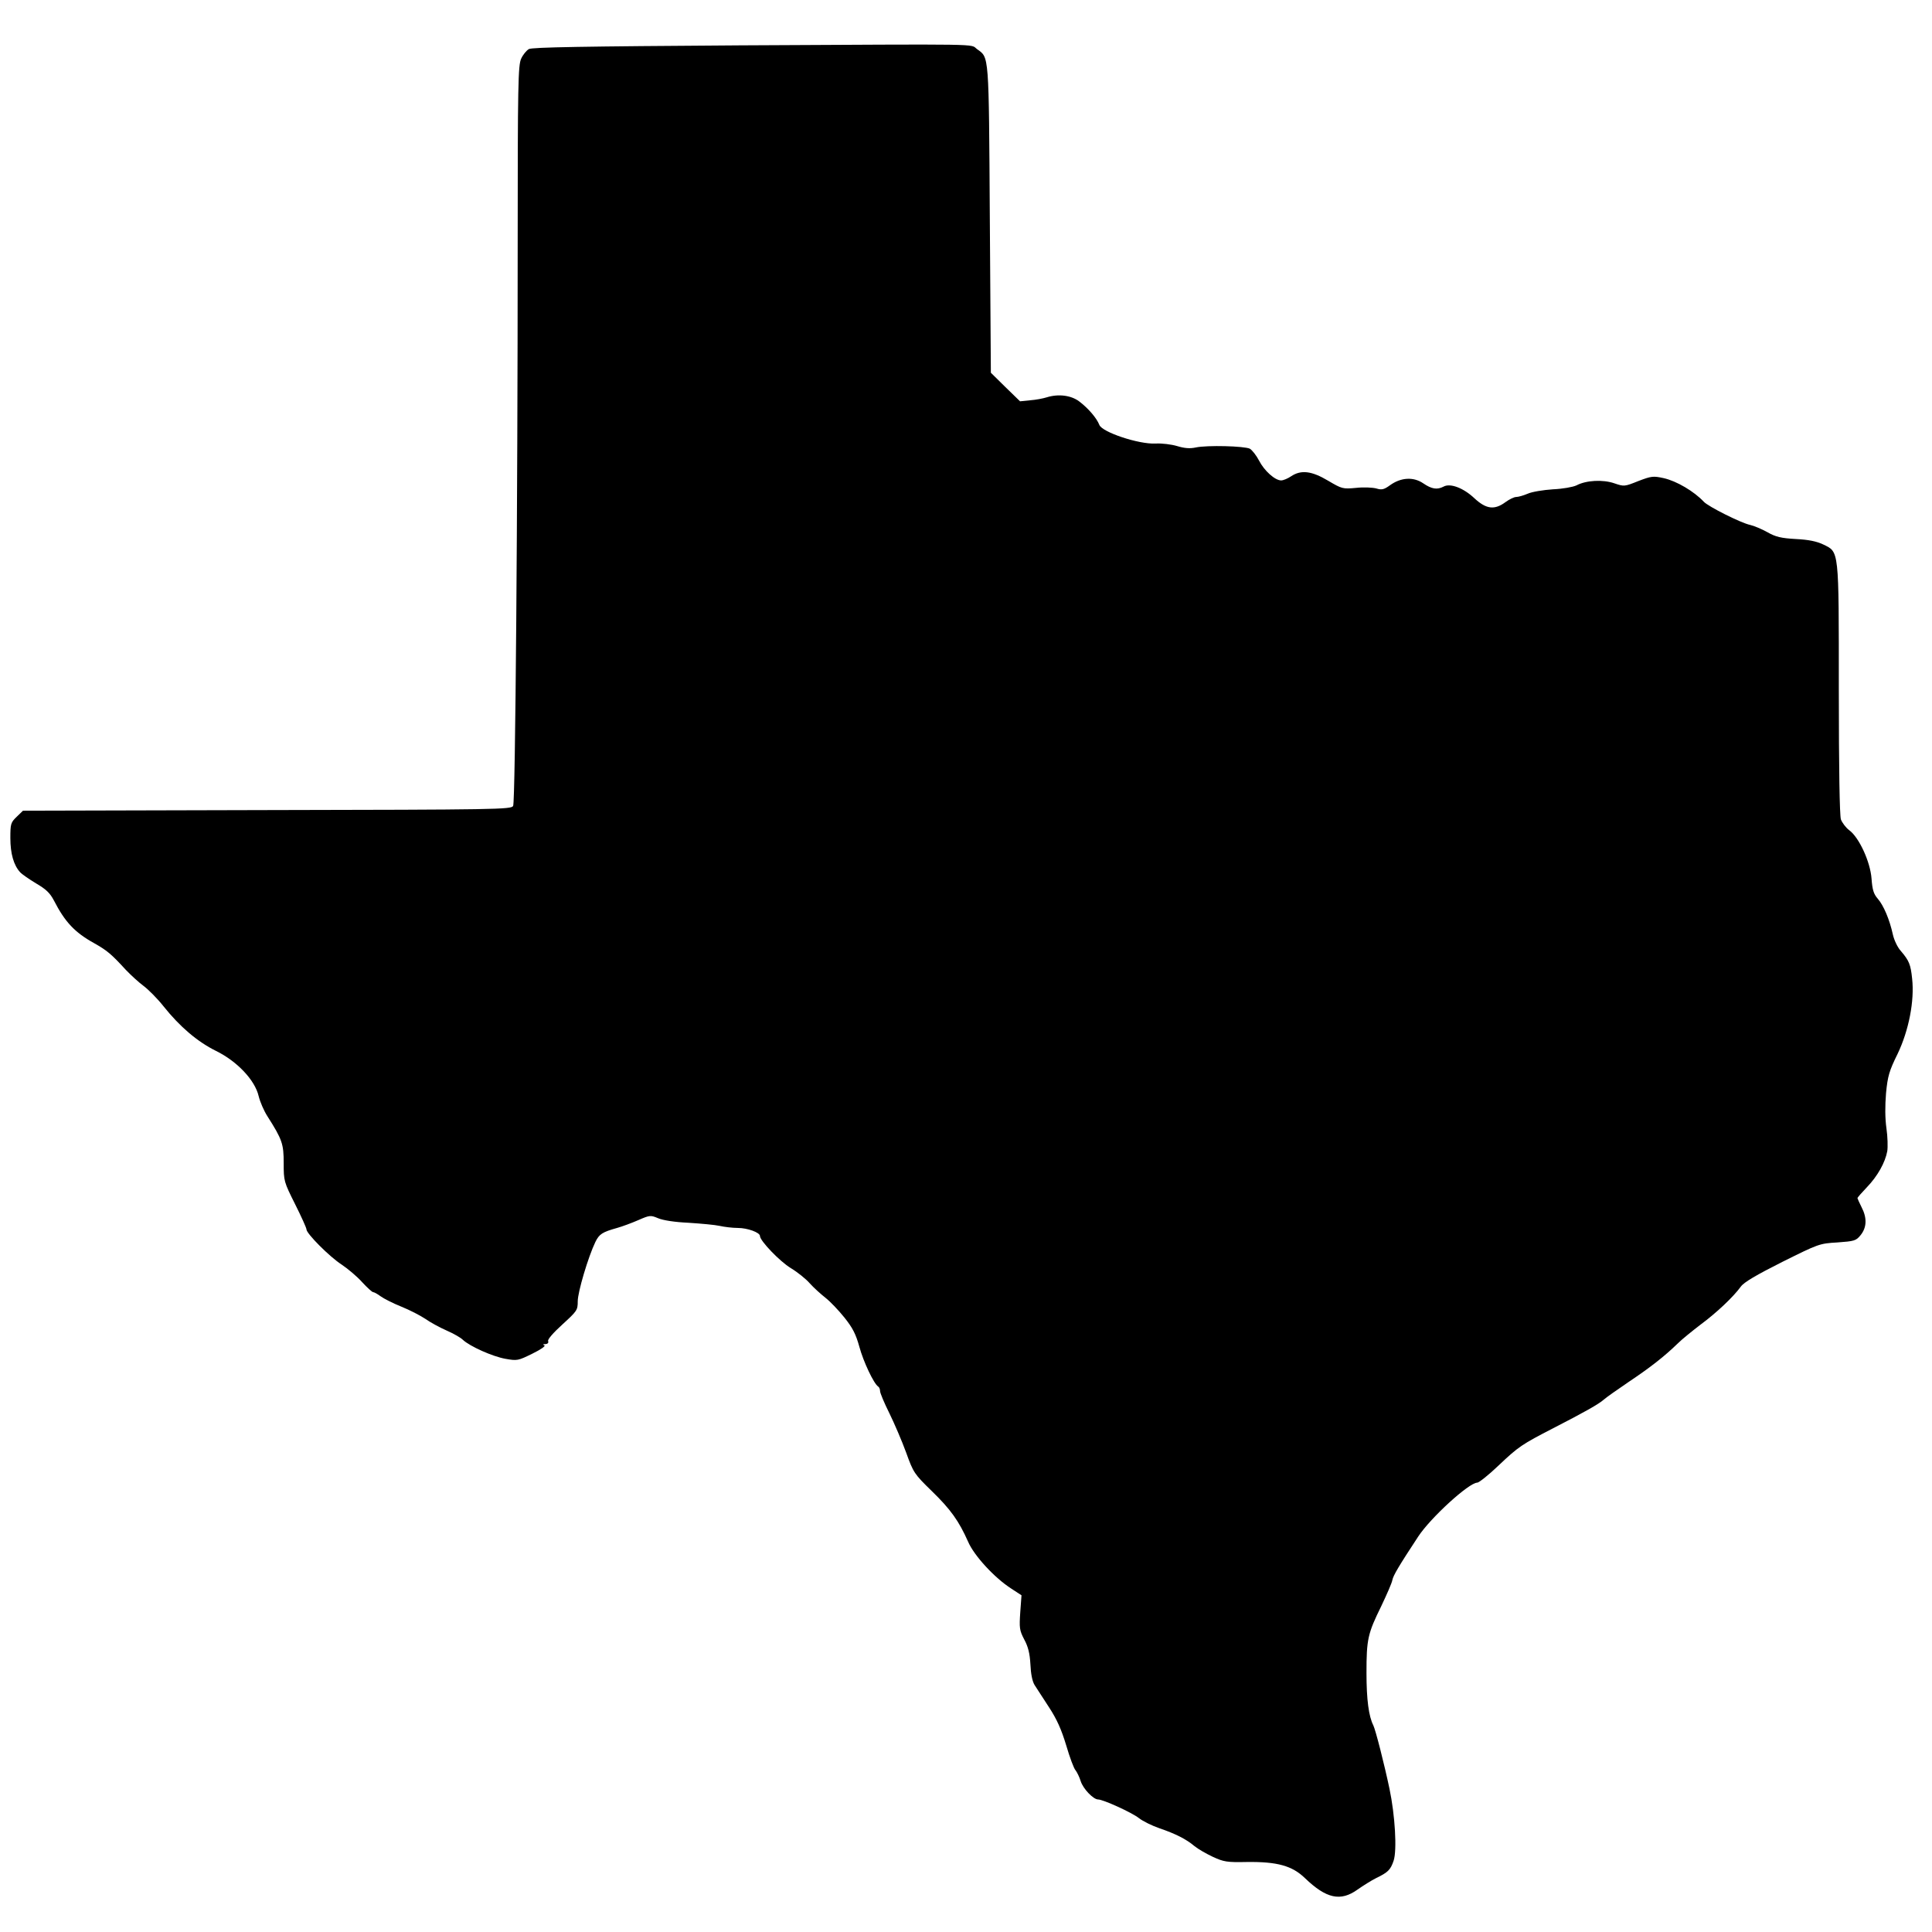 <?xml version="1.0" standalone="no"?>
<!DOCTYPE svg PUBLIC "-//W3C//DTD SVG 20010904//EN"
 "http://www.w3.org/TR/2001/REC-SVG-20010904/DTD/svg10.dtd">
<svg version="1.0" xmlns="http://www.w3.org/2000/svg"
 width="933pt" height="933pt" viewBox="0 0 933 933"
 preserveAspectRatio="xMidYMid meet">
<g transform="translate(0,933) scale(0.1,-0.1)"
fill="#000000" stroke="none">
<path d="M3575 9111 c-758 -5 -1005 -9 -1021 -18 -12 -7 -29 -28 -37 -46 -15
-31 -17 -125 -17 -893 0 -1259 -11 -2696 -22 -2716 -8 -17 -79 -18 -1188 -20
l-1179 -3 -30 -29 c-29 -28 -31 -34 -31 -103 0 -75 16 -131 47 -165 9 -10 44
-34 77 -54 48 -28 67 -46 86 -82 54 -105 101 -155 195 -207 64 -36 84 -54 153
-129 24 -25 62 -60 85 -77 23 -17 67 -61 97 -99 79 -99 164 -171 253 -215 102
-50 188 -141 206 -218 7 -29 26 -72 42 -97 72 -113 79 -134 79 -227 0 -87 1
-90 55 -198 30 -60 55 -115 55 -122 0 -20 111 -132 170 -170 30 -20 75 -58 99
-85 24 -26 48 -48 53 -48 5 0 21 -9 36 -20 15 -11 60 -34 100 -50 40 -16 92
-43 116 -59 24 -17 70 -42 102 -56 32 -14 68 -34 79 -45 34 -32 144 -81 206
-92 57 -10 61 -9 130 25 41 20 65 37 58 40 -9 4 -8 6 5 6 11 1 16 6 13 15 -3
8 25 40 69 80 71 65 74 69 74 112 0 44 50 213 85 286 19 39 34 48 105 68 25 7
71 24 103 38 55 24 59 24 95 9 23 -10 80 -19 147 -22 61 -4 128 -10 150 -15
22 -5 62 -10 88 -10 47 0 107 -22 107 -39 0 -23 96 -123 149 -155 33 -20 74
-53 92 -74 18 -20 52 -51 75 -69 23 -18 64 -61 92 -96 40 -50 55 -80 72 -141
19 -71 70 -179 91 -192 5 -3 9 -13 9 -22 0 -9 20 -57 45 -107 24 -49 61 -135
81 -190 35 -97 39 -103 123 -185 92 -89 132 -146 176 -245 29 -68 129 -176
209 -227 l49 -32 -6 -82 c-5 -75 -4 -87 19 -131 19 -35 27 -67 30 -120 2 -46
9 -82 20 -100 10 -15 41 -64 70 -108 38 -58 60 -108 83 -184 17 -58 37 -112
45 -120 7 -9 19 -33 25 -53 12 -37 61 -88 84 -88 24 0 163 -63 197 -90 19 -15
64 -37 99 -49 79 -27 130 -53 169 -86 17 -14 57 -37 89 -52 52 -24 68 -27 163
-25 148 2 220 -18 282 -78 103 -99 172 -114 254 -55 27 19 67 44 89 55 58 28
70 40 85 84 17 51 7 220 -20 348 -25 119 -67 283 -78 306 -22 43 -33 124 -33
253 0 163 6 190 72 324 26 55 51 111 53 125 5 23 31 67 125 210 60 91 245 260
285 260 8 0 55 37 103 83 97 92 113 102 264 180 148 76 221 117 244 138 11 10
65 48 121 86 106 71 172 123 236 185 21 21 71 61 110 91 76 56 158 133 195
184 15 21 75 56 200 119 175 87 179 89 266 94 82 6 90 8 112 35 30 37 32 83 5
135 -11 22 -20 42 -20 44 0 3 21 27 46 53 51 53 88 119 98 174 3 19 2 69 -4
110 -7 49 -7 109 -2 170 8 82 15 107 56 190 54 113 82 256 70 363 -7 69 -15
87 -54 133 -16 17 -33 53 -39 80 -16 73 -45 141 -73 173 -20 23 -26 43 -30 97
-6 81 -60 199 -108 234 -16 12 -34 36 -40 52 -6 20 -10 239 -10 628 0 684 2
662 -76 700 -32 15 -71 23 -132 26 -70 4 -97 10 -137 33 -27 15 -65 31 -83 35
-44 9 -203 89 -224 112 -47 50 -131 100 -194 114 -50 11 -59 10 -122 -14 -67
-27 -69 -27 -116 -11 -55 19 -136 15 -183 -10 -17 -8 -67 -17 -114 -19 -46 -3
-101 -12 -121 -21 -21 -9 -46 -16 -56 -16 -10 0 -33 -11 -52 -25 -53 -39 -93
-34 -150 19 -53 50 -117 74 -149 56 -31 -16 -57 -12 -98 16 -47 32 -107 29
-160 -9 -29 -21 -40 -24 -66 -16 -18 5 -62 7 -98 3 -65 -6 -68 -5 -136 35 -79
47 -130 53 -178 21 -16 -11 -38 -20 -48 -20 -30 0 -82 47 -107 96 -13 25 -33
50 -44 57 -26 13 -206 18 -262 6 -28 -6 -54 -4 -90 7 -27 8 -74 14 -104 12
-81 -4 -258 55 -271 90 -13 33 -53 80 -98 114 -39 29 -100 37 -157 19 -16 -5
-51 -12 -79 -14 l-49 -5 -71 69 -70 69 -5 743 c-5 808 -3 777 -62 820 -35 26
60 24 -1143 18z"/>
</g>
</svg>
